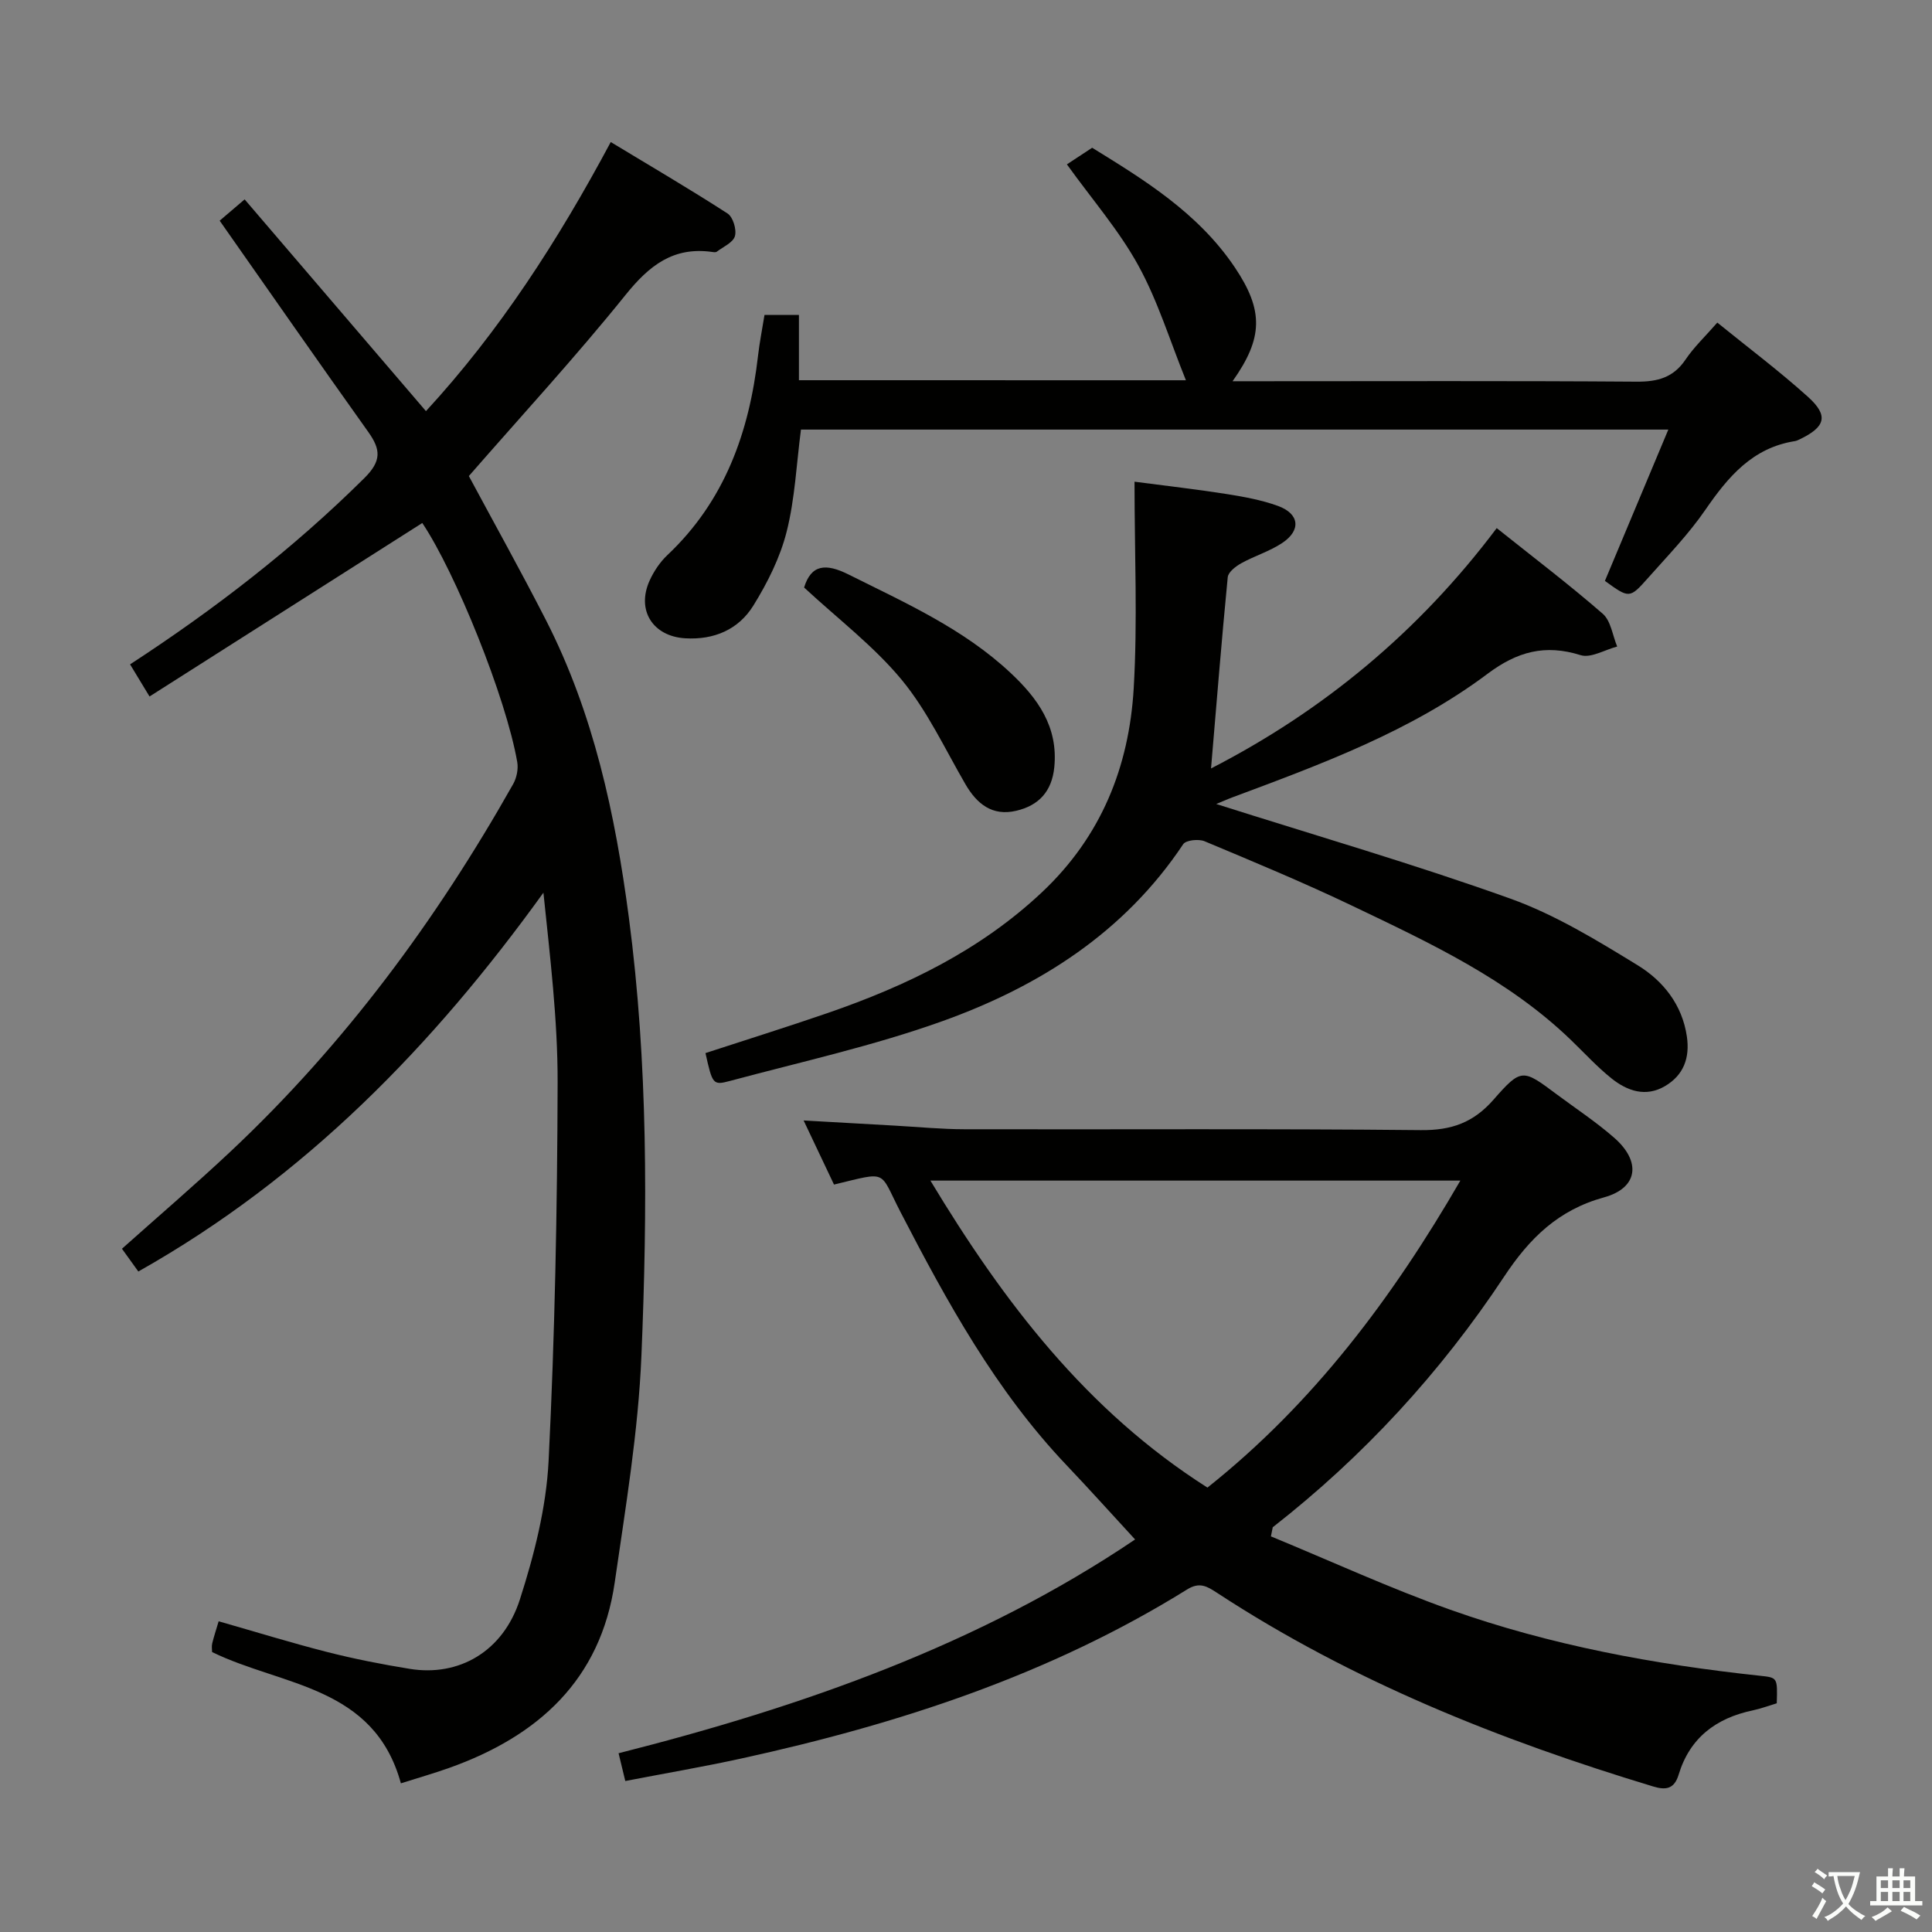 <svg enable-background="new 0 0 400 400" viewBox="0 0 400 400" xmlns="http://www.w3.org/2000/svg"><rect x="0" y="0" width="400" height="400" fill="#808080" stroke="none"/><path d="m377.9 391.2c-.2.3-.4.5-.6.8-.7-.6-1.4-1-2.2-1.5.2-.3.4-.5.5-.8.6.4 1.4.8 2.3 1.5zm-1.8 6.1c-.2-.2-.5-.4-.9-.6.4-.6.8-1.2 1.2-1.9s.7-1.3.9-1.9c.3.3.5.5.8.7-.7 1.3-1.4 2.6-2 3.7zm2.2-9c-.3.3-.5.5-.6.8-.6-.6-1.3-1.1-2-1.5.3-.3.5-.5.6-.7.6.5 1.3.9 2 1.4zm.3.2v-.9h2 4.5c-.3 1.3-.6 2.5-1 3.6s-.9 2.1-1.4 3c.4.5 1 1 1.6 1.4s1.2.8 1.9 1.1c-.3.2-.5.4-.8.8-.4-.3-1-.7-1.6-1.2s-1.2-1.1-1.6-1.6c-.5.6-1.1 1.1-1.7 1.6s-1.4.9-2.1 1.4c-.1-.3-.3-.5-.7-.8.6-.2 1.2-.5 1.9-1s1.4-1.1 2-1.8c-.5-.8-.9-1.6-1.2-2.5s-.6-2-.8-3.2c-.4.1-.7.1-1 .1zm2.5 2.7c.3 1 .7 1.7 1 2.2.3-.5.6-1.1 1-2s.6-1.9.9-3h-3.2-.4c.1.9.3 1.8.7 2.8z" fill="#fbfcfa"/><path d="m396.5 388.5v1.5 3.6h1.5v.9c-.4 0-1 0-1.7 0h-7.9c-.5 0-.9 0-1.2 0v-.9h1.3v-3.5c0-.7 0-1.2 0-1.6h2.4c0-.8 0-1.4 0-1.7h1c0 .3-.1.8-.1 1.7h1.5c0-.8 0-1.4 0-1.7h1c0 .3-.1.9-.1 1.7zm-8.2 9.2c-.2-.3-.5-.5-.8-.8.8-.3 1.4-.6 1.9-.9s1-.7 1.4-1.1c.3.3.6.5.9.8-1.6 1-2.8 1.6-3.4 2zm2.6-6.8v-1.6h-1.5v1.6zm0 2.7v-1.9h-1.5v1.9zm2.4-2.7v-1.6h-1.5v1.6zm0 2.7v-1.9h-1.5v1.9zm.2 2 .7-.8c.4.2.9.5 1.6.8s1.3.7 1.8 1c-.3.3-.5.5-.8.8-.4-.3-1.5-1-3.3-1.8zm2-4.7v-1.6h-1.4v1.6zm0 2.7v-1.9h-1.4v1.9z" fill="#fbfcfa"/><g fill="#010100"><path d="m83 369.22c-5.57-20.28-24.63-20.11-39.09-27.18 0-.48-.12-1.16.02-1.77.35-1.44.82-2.84 1.34-4.6 7.61 2.17 15.01 4.46 22.5 6.37 5.62 1.43 11.34 2.55 17.07 3.48 10.13 1.65 19.33-3.55 22.8-14.38 2.97-9.25 5.45-19 5.94-28.64 1.3-26.07 1.8-52.21 1.87-78.32.03-13.04-1.57-26.08-2.94-39.36-22.8 31.63-49.33 58.97-83.87 78.43-1.18-1.64-2.29-3.18-3.39-4.71 7.65-6.83 15.22-13.31 22.48-20.13 23.62-22.19 42.64-47.94 58.52-76.09.72-1.28 1.09-3.1.84-4.54-2.31-13.33-12.77-39.22-19.66-49.5-18.7 11.9-37.39 23.78-56.47 35.92-1.76-2.9-2.85-4.7-4.03-6.65 17.49-11.4 33.77-23.96 48.5-38.56 3.59-3.56 3.41-5.91.83-9.54-10.22-14.34-20.29-28.81-30.78-43.76 1.25-1.06 2.93-2.5 5.17-4.41 12.59 14.7 24.9 29.08 37.54 43.84 15.21-16.51 27.33-35.28 38.26-55.71 8.2 4.96 16.3 9.7 24.18 14.79 1.13.73 1.91 3.32 1.53 4.68-.37 1.33-2.41 2.21-3.76 3.23-.22.17-.66.1-.98.05-8.01-1.12-13 2.8-17.89 8.88-10.31 12.81-21.49 24.94-32.46 37.52 5.2 9.69 10.77 19.67 15.97 29.84 9.88 19.34 14.34 40.2 17.16 61.56 3.97 30.17 3.86 60.47 2.6 90.73-.65 15.7-3.28 31.35-5.53 46.95-2.92 20.18-15.86 31.82-34.25 38.38-3.12 1.11-6.3 2.02-10.02 3.2z"/><path d="m263.13 318.09c12.37 5.1 24.56 10.71 37.15 15.19 20.73 7.36 42.28 11.33 64.13 13.67 3.61.39 3.61.35 3.45 5.7-1.58.47-3.25 1.1-4.98 1.47-7.6 1.59-13.04 5.7-15.33 13.29-.92 3.07-2.74 3.23-5.28 2.46-31.77-9.61-62.38-21.82-90.29-40.09-2.05-1.34-3.61-2.32-6.2-.7-28.44 17.68-59.75 27.87-92.21 34.98-7.9 1.73-15.88 3.09-24.11 4.68-.52-2.17-.9-3.72-1.39-5.75 38.1-9.65 74.74-22.52 106.94-44.26-4.84-5.25-9.46-10.4-14.22-15.41-14.63-15.39-24.7-33.73-34.35-52.38-4.51-8.71-2.4-8.41-13.77-5.69-1.93-4.08-3.94-8.31-6.29-13.27 6.81.39 12.86.74 18.9 1.07 4.81.27 9.62.74 14.44.75 31.49.07 62.98-.14 94.46.18 6.33.06 10.87-1.54 15.07-6.34 5.74-6.57 6.07-6.28 13.01-1.1 4 2.98 8.2 5.74 11.94 9.02 5.64 4.93 4.96 10.4-2.1 12.34-9.5 2.61-15.44 8.48-20.68 16.4-13.13 19.83-29.1 37.21-47.91 51.9-.11.62-.24 1.26-.38 1.89zm-13.14-10.1c21.92-17.43 38.29-39.26 52.36-63.56-36.96 0-73.21 0-109.72 0 15.14 25.11 32.34 47.67 57.36 63.56z"/><path d="m251.81 166.46c20.56 6.53 40.95 12.44 60.89 19.59 9.26 3.32 17.92 8.62 26.37 13.8 5.25 3.22 9.22 8.15 10.18 14.76.64 4.4-.66 7.98-4.53 10.26-4.01 2.35-7.82 1-11.08-1.6-2.98-2.39-5.58-5.24-8.34-7.9-13.05-12.61-29.24-20.14-45.3-27.82-10.04-4.8-20.34-9.08-30.61-13.38-1.22-.51-3.85-.24-4.42.61-12.18 18.28-29.79 29.44-49.83 36.63-14.33 5.14-29.32 8.44-44.06 12.4-3.5.94-3.58.63-5.02-5.78 8.41-2.75 16.9-5.4 25.32-8.3 16.31-5.63 31.59-12.99 44.39-25.04 12.24-11.53 17.99-25.94 18.95-42.15.82-13.91.17-27.92.17-42.81 6.83.9 12.99 1.59 19.11 2.56 3.58.57 7.21 1.23 10.6 2.46 4.46 1.63 4.82 5.05.85 7.68-2.6 1.73-5.72 2.66-8.47 4.19-1.15.64-2.69 1.83-2.79 2.89-1.27 13.02-2.31 26.05-3.46 39.59 23.23-11.94 43.01-28.29 59.15-49.76 7.54 6.02 14.95 11.64 21.95 17.73 1.69 1.47 2.03 4.48 2.99 6.79-2.55.66-5.45 2.45-7.58 1.78-7.35-2.31-13.12-.74-19.27 3.87-15.87 11.89-34.36 18.69-52.75 25.55-1.19.44-2.36.97-3.41 1.4z"/><path d="m245.53 78.73c-3.34-8.26-5.82-16.44-9.85-23.76-3.96-7.22-9.49-13.57-14.79-20.94 1.28-.84 2.92-1.92 5.23-3.44 10.51 6.49 21.86 13.37 29.51 24.73 6.02 8.95 5.92 14.63-.44 23.61h5.65c26 0 52-.1 78 .09 4.35.03 7.61-.84 10.13-4.57 1.75-2.6 4.09-4.8 6.58-7.66 6.33 5.14 12.8 9.99 18.79 15.39 4.32 3.9 3.61 6.23-1.8 8.81-.3.14-.61.29-.94.34-8.77 1.38-13.81 7.38-18.52 14.22-3.47 5.05-7.8 9.52-11.89 14.13-3.8 4.29-3.89 4.22-8.91.59 4.26-10.18 8.55-20.4 13.13-31.33-60.35 0-119.99 0-179.58 0-.93 7.11-1.24 14.3-2.96 21.13-1.35 5.36-3.96 10.57-6.89 15.3-3.06 4.95-8.12 7.15-14.14 6.78-6.66-.41-10.11-5.78-7.36-11.91.87-1.93 2.14-3.84 3.67-5.29 11.91-11.22 16.98-25.49 18.79-41.29.32-2.77.87-5.51 1.34-8.45h7.13v13.51c26.97.01 53.27.01 80.12.01z"/><path d="m166.48 121.64c1.46-4.78 4.49-5.06 9.2-2.7 11.76 5.87 23.79 11.24 33.53 20.36 5.61 5.25 9.91 11.15 9.07 19.55-.51 5.05-3.24 7.92-7.87 9.01-4.97 1.17-8.16-1.4-10.56-5.55-4.23-7.3-7.86-15.14-13.17-21.57-5.75-6.95-13.13-12.55-20.2-19.1z"/></g></svg>